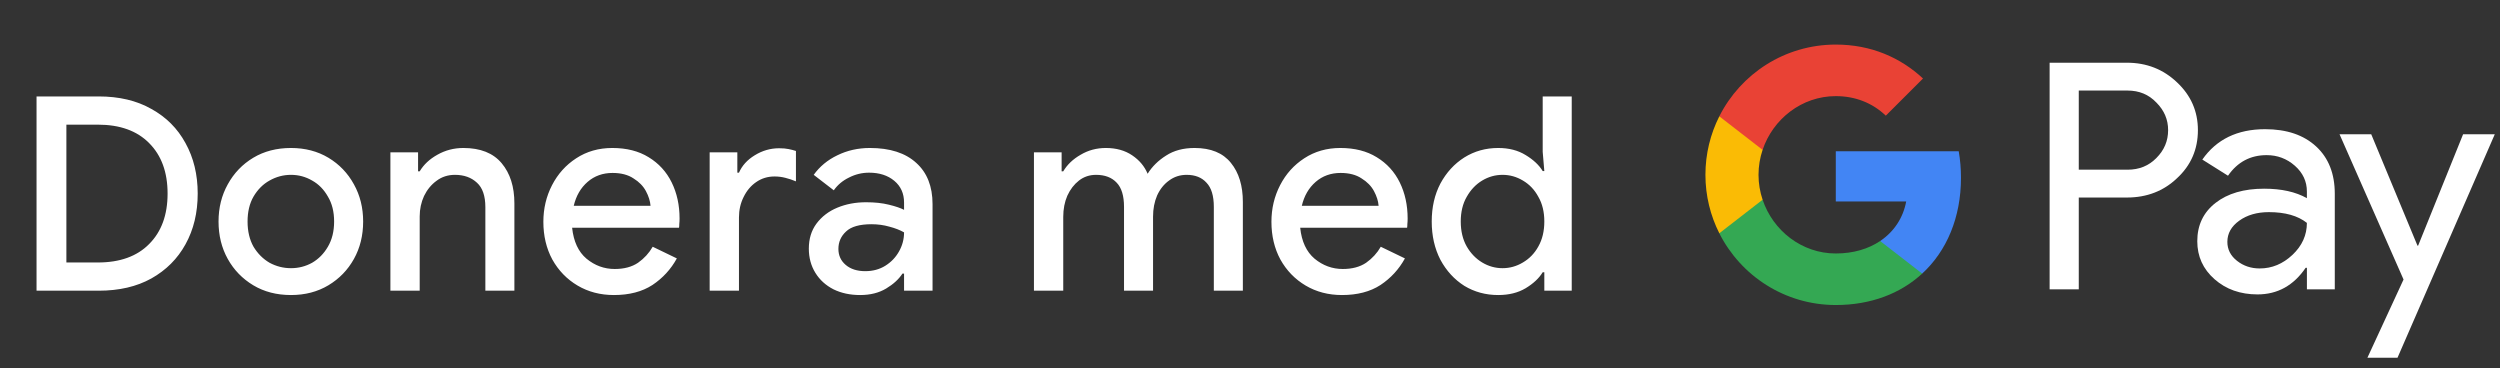 <svg width="258" height="38" viewBox="0 0 258 38" fill="none" xmlns="http://www.w3.org/2000/svg">
<rect x="0" y="0" width="258" height="38" fill="#333333" stroke="none"/>
<g id="sv_donate_with_Dark">
<path id="Text" d="M3.771 30V9.952H10.183C12.293 9.952 14.103 10.381 15.615 11.24C17.146 12.08 18.322 13.256 19.143 14.768C19.983 16.28 20.403 18.016 20.403 19.976C20.403 21.955 19.983 23.7 19.143 25.212C18.322 26.705 17.146 27.881 15.615 28.74C14.103 29.58 12.293 30 10.183 30H3.771ZM6.851 27.088H10.099C12.377 27.088 14.14 26.453 15.391 25.184C16.66 23.915 17.295 22.179 17.295 19.976C17.295 17.773 16.66 16.037 15.391 14.768C14.14 13.499 12.377 12.864 10.099 12.864H6.851V27.088ZM30.029 30.448C28.555 30.448 27.257 30.112 26.137 29.44C25.017 28.768 24.14 27.863 23.505 26.724C22.871 25.585 22.553 24.297 22.553 22.86C22.553 21.441 22.871 20.163 23.505 19.024C24.14 17.867 25.017 16.952 26.137 16.28C27.257 15.608 28.555 15.272 30.029 15.272C31.485 15.272 32.773 15.608 33.893 16.28C35.013 16.952 35.891 17.867 36.525 19.024C37.16 20.163 37.477 21.441 37.477 22.86C37.477 24.297 37.16 25.585 36.525 26.724C35.891 27.863 35.013 28.768 33.893 29.44C32.773 30.112 31.485 30.448 30.029 30.448ZM30.029 27.676C30.813 27.676 31.541 27.489 32.213 27.116C32.885 26.724 33.427 26.173 33.837 25.464C34.267 24.736 34.481 23.868 34.481 22.86C34.481 21.852 34.267 20.993 33.837 20.284C33.427 19.556 32.885 19.005 32.213 18.632C31.541 18.24 30.813 18.044 30.029 18.044C29.245 18.044 28.508 18.24 27.817 18.632C27.145 19.005 26.595 19.556 26.165 20.284C25.755 20.993 25.549 21.852 25.549 22.86C25.549 23.868 25.755 24.736 26.165 25.464C26.595 26.173 27.145 26.724 27.817 27.116C28.508 27.489 29.245 27.676 30.029 27.676ZM40.289 30V15.72H43.145V17.68H43.313C43.724 16.989 44.33 16.42 45.133 15.972C45.954 15.505 46.85 15.272 47.821 15.272C49.576 15.272 50.892 15.795 51.769 16.84C52.646 17.885 53.085 19.267 53.085 20.984V30H50.089V21.376C50.089 20.219 49.8 19.379 49.221 18.856C48.642 18.315 47.886 18.044 46.953 18.044C46.225 18.044 45.59 18.249 45.049 18.66C44.508 19.052 44.078 19.575 43.761 20.228C43.462 20.881 43.313 21.581 43.313 22.328V30H40.289ZM63.355 30.448C61.955 30.448 60.705 30.121 59.603 29.468C58.502 28.815 57.634 27.919 56.999 26.78C56.383 25.641 56.075 24.344 56.075 22.888C56.075 21.525 56.374 20.265 56.971 19.108C57.569 17.951 58.399 17.027 59.463 16.336C60.546 15.627 61.787 15.272 63.187 15.272C64.662 15.272 65.912 15.589 66.939 16.224C67.984 16.859 68.778 17.727 69.319 18.828C69.861 19.929 70.131 21.171 70.131 22.552C70.131 22.757 70.122 22.944 70.103 23.112C70.103 23.28 70.094 23.411 70.075 23.504H59.043C59.193 24.923 59.687 25.987 60.527 26.696C61.386 27.405 62.356 27.76 63.439 27.76C64.41 27.76 65.213 27.545 65.847 27.116C66.482 26.668 66.986 26.117 67.359 25.464L69.851 26.668C69.235 27.788 68.395 28.703 67.331 29.412C66.267 30.103 64.942 30.448 63.355 30.448ZM63.215 17.848C62.207 17.848 61.349 18.156 60.639 18.772C59.93 19.388 59.454 20.209 59.211 21.236H67.135C67.098 20.751 66.939 20.247 66.659 19.724C66.379 19.201 65.95 18.763 65.371 18.408C64.811 18.035 64.093 17.848 63.215 17.848ZM73.237 30V15.72H76.093V17.82H76.261C76.578 17.092 77.119 16.495 77.885 16.028C78.669 15.543 79.509 15.3 80.405 15.3C80.797 15.3 81.123 15.328 81.385 15.384C81.665 15.44 81.917 15.505 82.141 15.58V18.716C81.786 18.567 81.422 18.445 81.049 18.352C80.694 18.259 80.321 18.212 79.929 18.212C79.219 18.212 78.585 18.408 78.025 18.8C77.483 19.173 77.054 19.687 76.737 20.34C76.419 20.975 76.261 21.675 76.261 22.44V30H73.237ZM88.763 30.448C87.736 30.448 86.821 30.252 86.019 29.86C85.216 29.449 84.591 28.88 84.143 28.152C83.695 27.424 83.471 26.593 83.471 25.66C83.471 24.652 83.732 23.793 84.255 23.084C84.796 22.356 85.515 21.805 86.411 21.432C87.307 21.059 88.296 20.872 89.379 20.872C90.275 20.872 91.059 20.956 91.731 21.124C92.421 21.292 92.944 21.469 93.299 21.656V20.9C93.299 19.967 92.963 19.22 92.291 18.66C91.619 18.1 90.751 17.82 89.687 17.82C88.959 17.82 88.268 17.988 87.615 18.324C86.961 18.641 86.439 19.08 86.047 19.64L83.975 18.044C84.591 17.185 85.403 16.513 86.411 16.028C87.437 15.524 88.557 15.272 89.771 15.272C91.843 15.272 93.439 15.785 94.559 16.812C95.679 17.82 96.239 19.239 96.239 21.068V30H93.299V28.236H93.131C92.757 28.815 92.197 29.328 91.451 29.776C90.704 30.224 89.808 30.448 88.763 30.448ZM89.295 27.984C90.079 27.984 90.769 27.797 91.367 27.424C91.964 27.051 92.431 26.565 92.767 25.968C93.121 25.352 93.299 24.689 93.299 23.98C92.869 23.737 92.365 23.541 91.787 23.392C91.208 23.224 90.592 23.14 89.939 23.14C88.707 23.14 87.829 23.392 87.307 23.896C86.784 24.381 86.523 24.979 86.523 25.688C86.523 26.36 86.775 26.911 87.279 27.34C87.783 27.769 88.455 27.984 89.295 27.984ZM106.703 30V15.72H109.559V17.68H109.727C110.138 16.989 110.735 16.42 111.519 15.972C112.303 15.505 113.171 15.272 114.123 15.272C115.187 15.272 116.092 15.524 116.839 16.028C117.586 16.532 118.118 17.167 118.435 17.932C118.902 17.185 119.536 16.56 120.339 16.056C121.142 15.533 122.122 15.272 123.279 15.272C124.959 15.272 126.21 15.785 127.031 16.812C127.852 17.82 128.263 19.164 128.263 20.844V30H125.267V21.348C125.267 20.209 125.015 19.379 124.511 18.856C124.026 18.315 123.344 18.044 122.467 18.044C121.776 18.044 121.17 18.24 120.647 18.632C120.124 19.005 119.714 19.519 119.415 20.172C119.135 20.825 118.995 21.553 118.995 22.356V30H115.999V21.348C115.999 20.209 115.747 19.379 115.243 18.856C114.739 18.315 114.03 18.044 113.115 18.044C112.443 18.044 111.855 18.24 111.351 18.632C110.847 19.024 110.446 19.547 110.147 20.2C109.867 20.853 109.727 21.581 109.727 22.384V30H106.703ZM138.492 30.448C137.092 30.448 135.841 30.121 134.74 29.468C133.639 28.815 132.771 27.919 132.136 26.78C131.52 25.641 131.212 24.344 131.212 22.888C131.212 21.525 131.511 20.265 132.108 19.108C132.705 17.951 133.536 17.027 134.6 16.336C135.683 15.627 136.924 15.272 138.324 15.272C139.799 15.272 141.049 15.589 142.076 16.224C143.121 16.859 143.915 17.727 144.456 18.828C144.997 19.929 145.268 21.171 145.268 22.552C145.268 22.757 145.259 22.944 145.24 23.112C145.24 23.28 145.231 23.411 145.212 23.504H134.18C134.329 24.923 134.824 25.987 135.664 26.696C136.523 27.405 137.493 27.76 138.576 27.76C139.547 27.76 140.349 27.545 140.984 27.116C141.619 26.668 142.123 26.117 142.496 25.464L144.988 26.668C144.372 27.788 143.532 28.703 142.468 29.412C141.404 30.103 140.079 30.448 138.492 30.448ZM138.352 17.848C137.344 17.848 136.485 18.156 135.776 18.772C135.067 19.388 134.591 20.209 134.348 21.236H142.272C142.235 20.751 142.076 20.247 141.796 19.724C141.516 19.201 141.087 18.763 140.508 18.408C139.948 18.035 139.229 17.848 138.352 17.848ZM154.614 30.448C153.326 30.448 152.159 30.131 151.114 29.496C150.087 28.843 149.266 27.947 148.65 26.808C148.053 25.651 147.754 24.335 147.754 22.86C147.754 21.385 148.053 20.079 148.65 18.94C149.266 17.801 150.087 16.905 151.114 16.252C152.159 15.599 153.326 15.272 154.614 15.272C155.715 15.272 156.658 15.515 157.442 16C158.245 16.485 158.833 17.036 159.206 17.652H159.374L159.206 15.664V9.952H162.202V30H159.374V28.096H159.206C158.833 28.712 158.245 29.263 157.442 29.748C156.658 30.215 155.715 30.448 154.614 30.448ZM155.062 27.676C155.809 27.676 156.509 27.48 157.162 27.088C157.834 26.696 158.366 26.145 158.758 25.436C159.169 24.708 159.374 23.849 159.374 22.86C159.374 21.871 159.169 21.021 158.758 20.312C158.366 19.584 157.834 19.024 157.162 18.632C156.509 18.24 155.809 18.044 155.062 18.044C154.315 18.044 153.615 18.24 152.962 18.632C152.309 19.024 151.777 19.584 151.366 20.312C150.955 21.021 150.75 21.871 150.75 22.86C150.75 23.849 150.955 24.708 151.366 25.436C151.777 26.145 152.309 26.696 152.962 27.088C153.615 27.48 154.315 27.676 155.062 27.676Z" fill="white"/>
<g id="GPay Logo (Dark)">
<g id="GPay">
<g id="Pay">
<path id="Fill 1" fill-rule="evenodd" clip-rule="evenodd" d="M214.529 9.347V17.513H219.565C220.765 17.513 221.757 17.11 222.541 16.303C223.347 15.499 223.75 14.539 223.75 13.429C223.75 12.341 223.347 11.392 222.541 10.586C221.757 9.759 220.765 9.345 219.565 9.345H214.529V9.347ZM214.529 20.387V29.86H211.521V6.472H219.499C221.527 6.472 223.248 7.148 224.666 8.497C226.105 9.847 226.824 11.491 226.824 13.429C226.824 15.411 226.105 17.067 224.666 18.394C223.27 19.723 221.547 20.385 219.499 20.385H214.529V20.387Z" fill="white"/>
<path id="Fill 3" fill-rule="evenodd" clip-rule="evenodd" d="M229.864 24.96C229.864 25.744 230.197 26.398 230.862 26.92C231.527 27.443 232.306 27.704 233.2 27.704C234.465 27.704 235.591 27.235 236.584 26.3C237.576 25.363 238.071 24.264 238.071 23.002C237.133 22.261 235.825 21.892 234.147 21.892C232.925 21.892 231.907 22.187 231.09 22.774C230.273 23.362 229.864 24.089 229.864 24.96ZM233.756 13.332C235.98 13.332 237.735 13.925 239.022 15.112C240.308 16.299 240.95 17.927 240.95 19.995V29.86H238.073V27.639H237.942C236.699 29.468 235.042 30.383 232.972 30.383C231.206 30.383 229.728 29.86 228.541 28.815C227.353 27.769 226.759 26.463 226.759 24.895C226.759 23.239 227.385 21.923 228.638 20.943C229.892 19.963 231.565 19.473 233.658 19.473C235.444 19.473 236.916 19.799 238.071 20.453V19.766C238.071 18.72 237.656 17.834 236.829 17.104C235.999 16.374 235.031 16.01 233.919 16.01C232.239 16.01 230.911 16.718 229.93 18.134L227.28 16.468C228.741 14.377 230.899 13.332 233.756 13.332Z" fill="white"/>
<path id="Fill 5" fill-rule="evenodd" clip-rule="evenodd" d="M257.463 13.854L247.424 36.915H244.318L248.046 28.846L241.44 13.854H244.71L249.484 25.352H249.55L254.193 13.854H257.463Z" fill="white"/>
</g>
<g id="G">
<path id="Fill 8" fill-rule="evenodd" clip-rule="evenodd" d="M202.373 18.345C202.373 17.399 202.293 16.486 202.141 15.613H189.454V20.788H196.72C196.408 22.476 195.465 23.911 194.033 24.872V28.234H198.37C200.91 25.893 202.373 22.435 202.373 18.345Z" fill="#4285F4"/>
<path id="Fill 10" fill-rule="evenodd" clip-rule="evenodd" d="M189.454 31.478C193.084 31.478 196.141 30.287 198.37 28.234L194.033 24.872C192.826 25.684 191.272 26.159 189.454 26.159C185.944 26.159 182.966 23.796 181.901 20.611H177.433V24.074C179.647 28.464 184.197 31.478 189.454 31.478Z" fill="#34A853"/>
<path id="Fill 12" fill-rule="evenodd" clip-rule="evenodd" d="M181.901 20.611C181.628 19.799 181.479 18.933 181.479 18.039C181.479 17.145 181.628 16.279 181.901 15.467V12.005H177.433C176.518 13.819 176 15.868 176 18.039C176 20.21 176.518 22.259 177.433 24.074L181.901 20.611Z" fill="#FABB05"/>
<path id="Fill 14" fill-rule="evenodd" clip-rule="evenodd" d="M189.454 9.92C191.436 9.92 193.213 10.601 194.615 11.935V11.937L198.455 8.102C196.123 5.933 193.082 4.6 189.454 4.6C184.197 4.6 179.647 7.614 177.433 12.005L181.901 15.467C182.966 12.283 185.944 9.92 189.454 9.92Z" fill="#E94235"/>
</g>
</g>
</g>
</g>
</svg>
